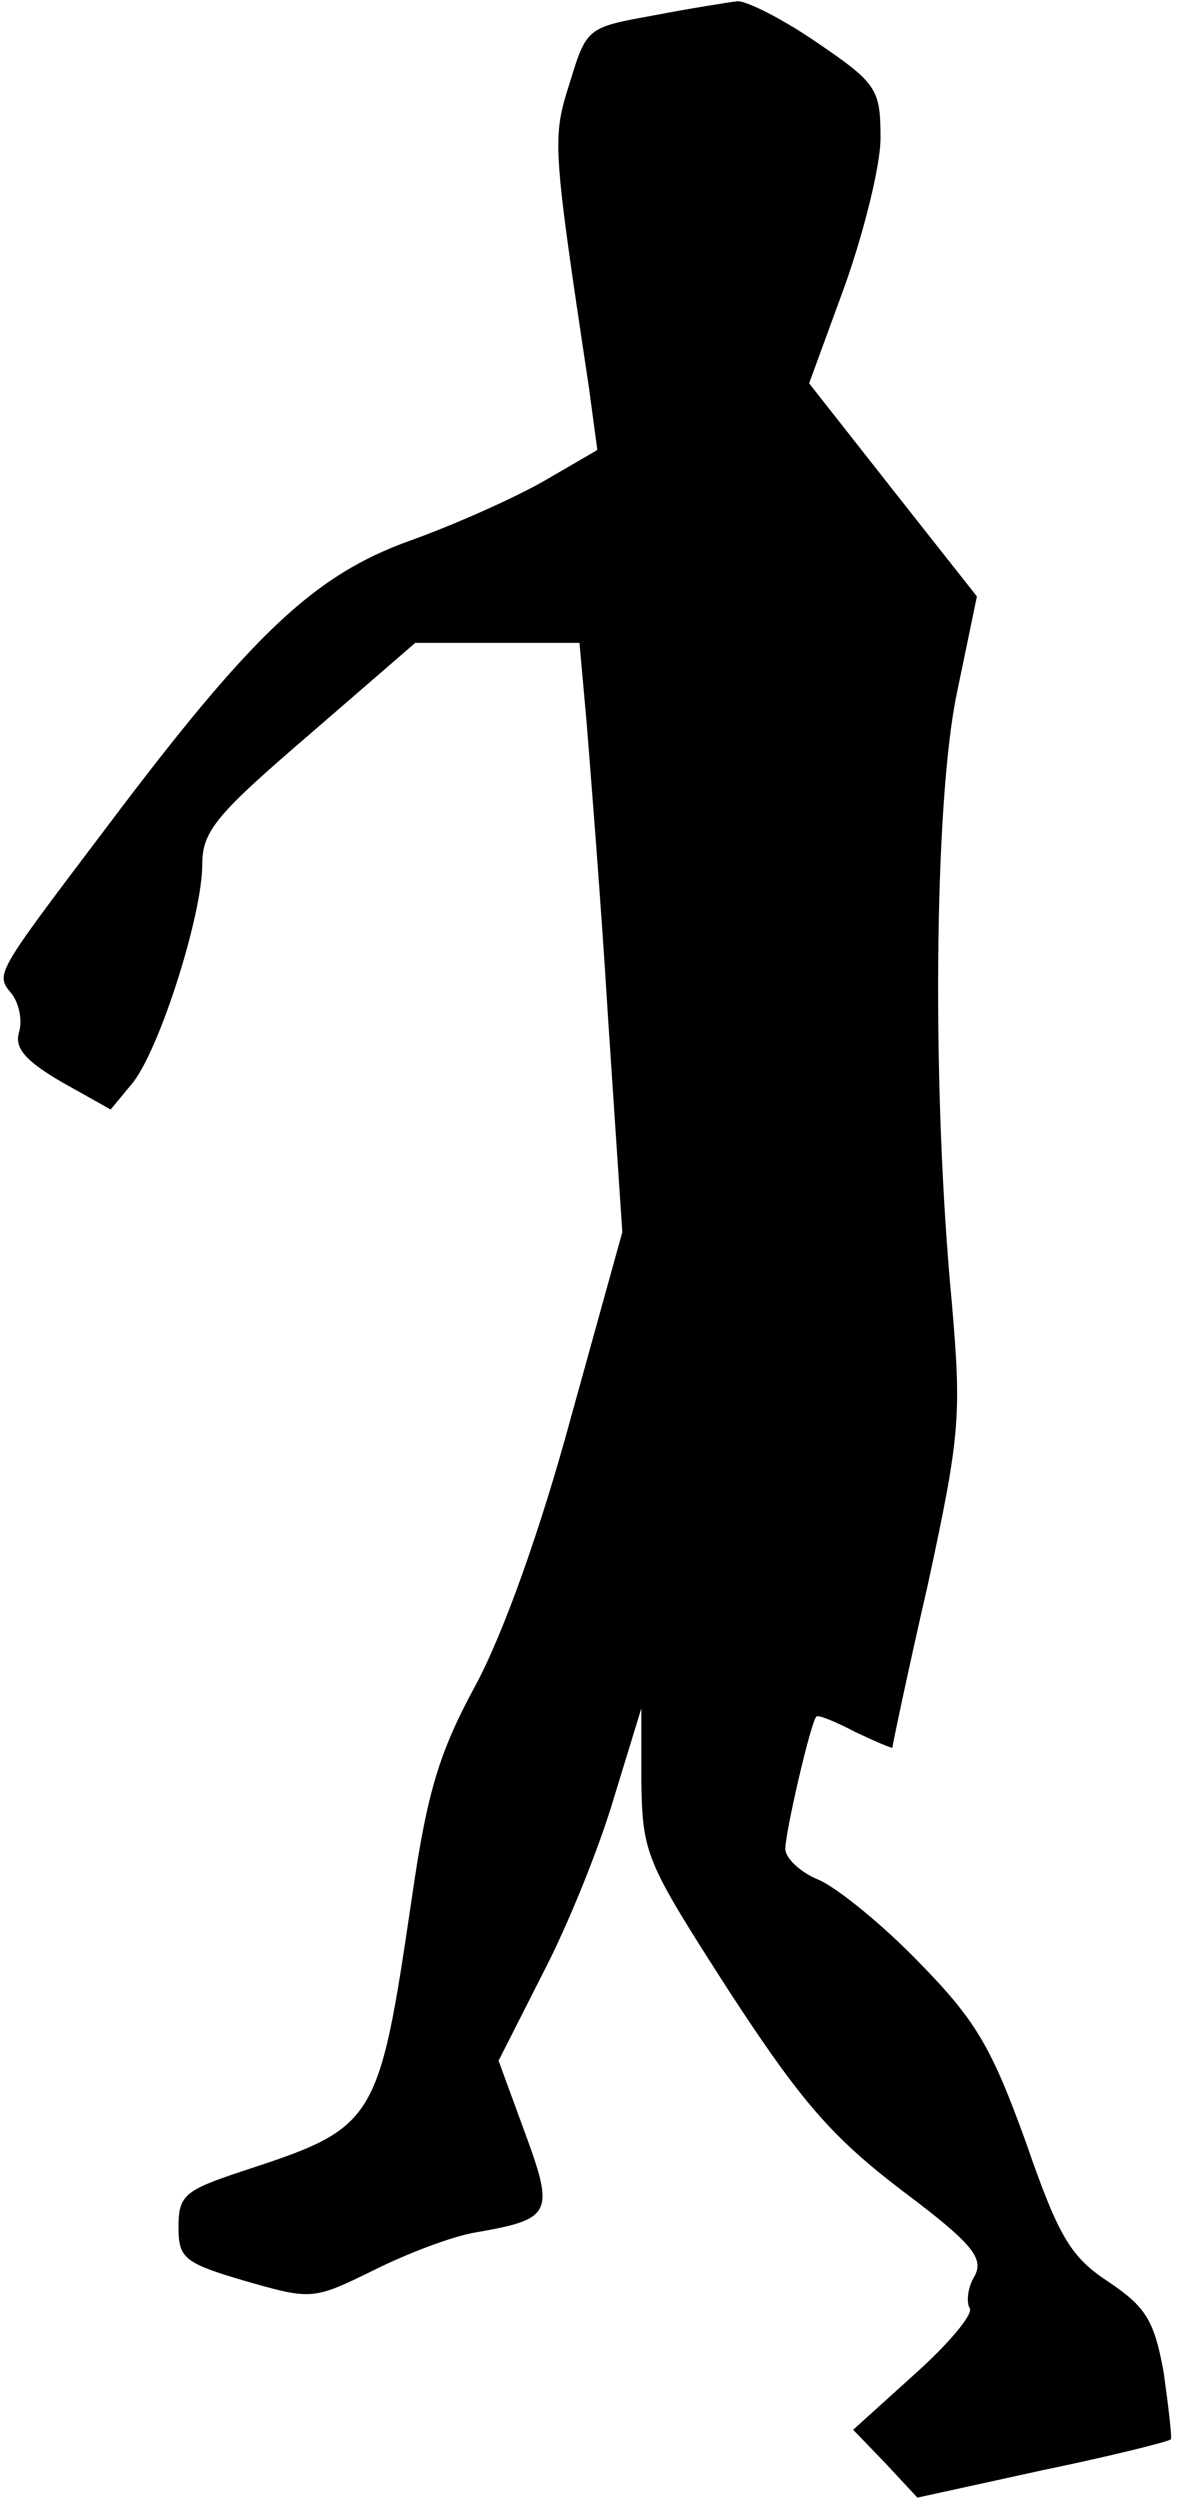 <?xml version="1.0" standalone="no"?>
<!DOCTYPE svg PUBLIC "-//W3C//DTD SVG 20010904//EN"
 "http://www.w3.org/TR/2001/REC-SVG-20010904/DTD/svg10.dtd">
<svg version="1.0" xmlns="http://www.w3.org/2000/svg"
 width="99pt" height="210pt" viewBox="0 0 99 210"
 preserveAspectRatio="xMidYMid meet">
<g transform="translate(0,210) scale(0.1,-0.1)"
fill="#000000" stroke="none">
<path fill="#000000" stroke="none" d="M549 2087 c-55 -10 -56 -10 -70 -56
-15 -47 -15 -51 16 -257 l7 -52 -43 -25 c-24 -14 -75 -37 -114 -51 -81 -29
-133 -78 -257 -243 -93 -123 -92 -121 -78 -138 6 -8 9 -22 6 -32 -4 -13 5 -24
36 -42 l41 -23 19 23 c23 30 58 141 58 183 0 28 12 42 90 109 l89 77 69 0 69
0 6 -67 c3 -38 12 -149 18 -248 l12 -180 -43 -155 c-26 -96 -57 -182 -80 -225
-31 -57 -41 -90 -54 -180 -28 -190 -30 -192 -143 -229 -48 -16 -53 -20 -53
-47 0 -26 5 -30 56 -45 56 -16 57 -16 108 9 28 14 67 29 87 32 63 11 65 16 40
84 l-22 60 37 73 c21 40 48 107 60 148 l23 75 0 -62 c1 -61 4 -67 74 -176 60
-92 86 -122 145 -167 60 -45 69 -57 61 -72 -6 -10 -7 -22 -4 -27 3 -5 -18 -30
-46 -55 l-52 -47 27 -28 27 -29 105 23 c58 12 106 24 108 26 1 2 -2 27 -6 56
-8 44 -15 55 -46 76 -32 21 -42 37 -70 118 -29 80 -42 102 -90 151 -30 31 -68
62 -84 69 -15 6 -28 18 -28 26 0 14 21 105 26 111 1 2 16 -4 33 -13 17 -8 31
-14 31 -13 0 2 13 64 30 138 27 125 28 141 20 235 -17 178 -15 420 4 512 l17
82 -71 90 -70 89 30 82 c16 45 30 101 30 124 0 41 -3 46 -53 80 -29 20 -59 35
-67 35 -8 -1 -40 -6 -71 -12z"/>
</g>
</svg>
